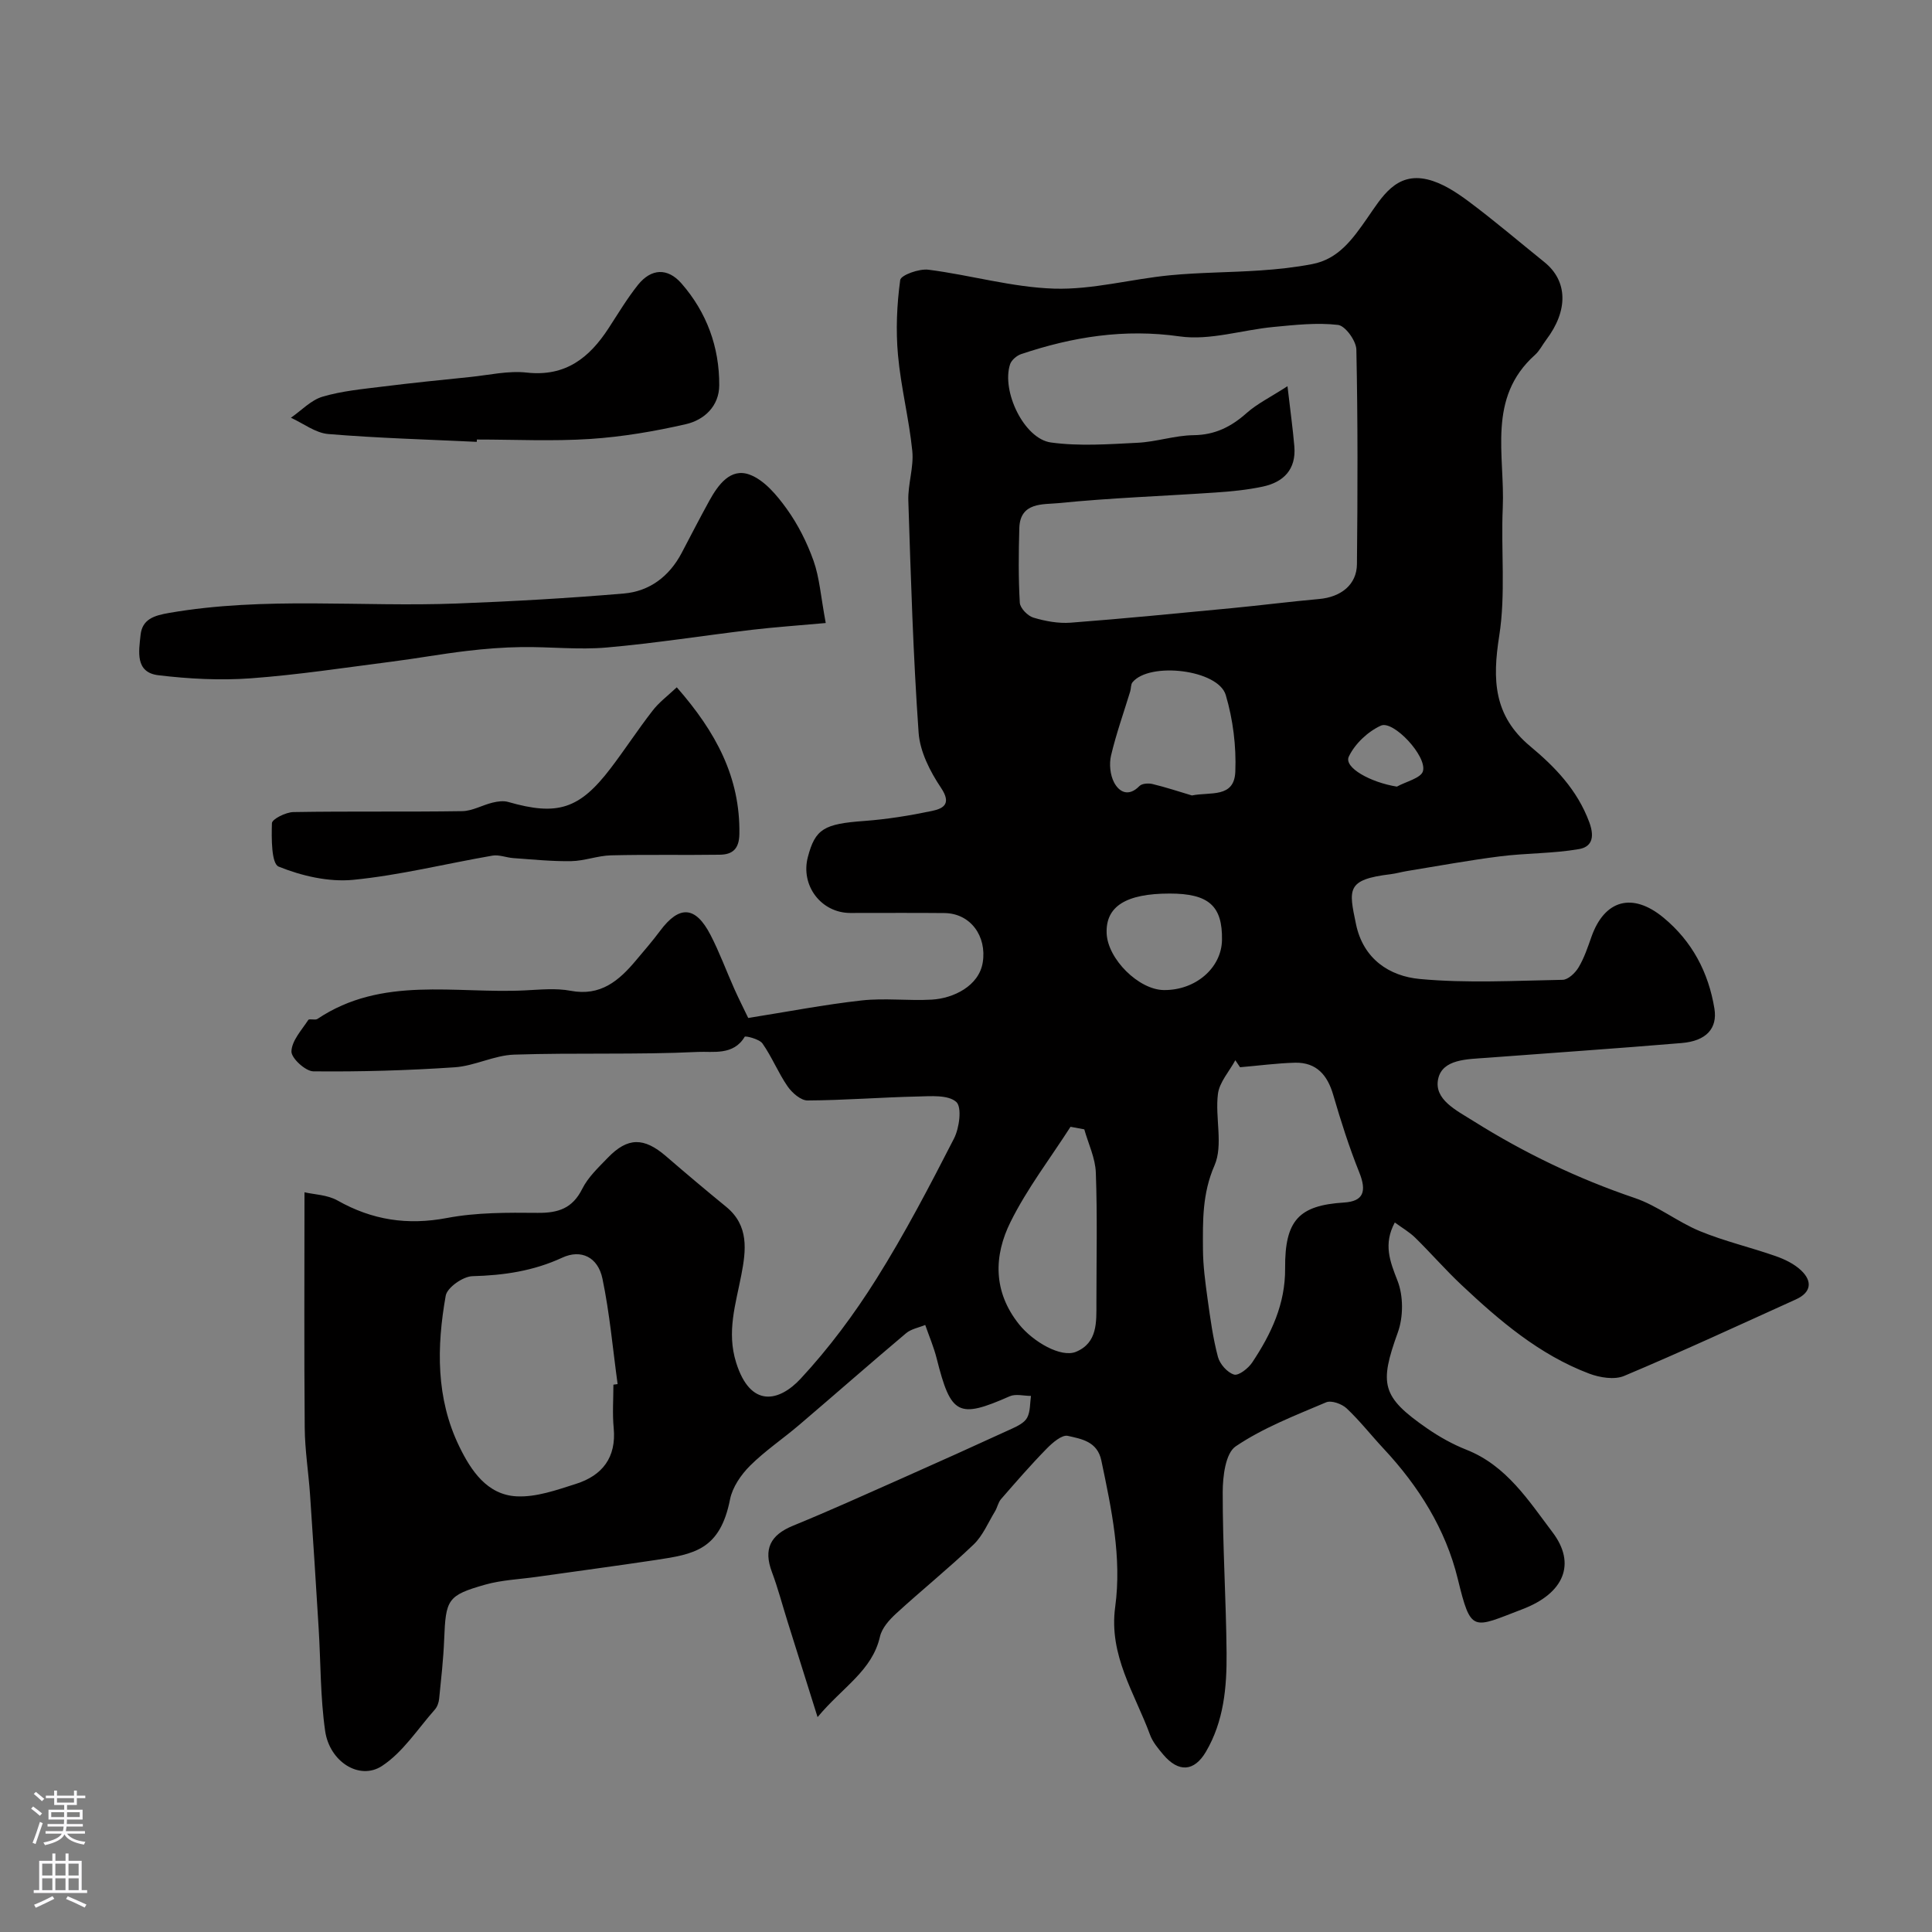 <svg enable-background="new 0 0 400 400" viewBox="0 0 400 400" xmlns="http://www.w3.org/2000/svg"><rect x="0" y="0" width="400" height="400" fill="#808080" stroke="none"/><g fill="#010000"><path d="m169.27 355.51c-2.38-7.56-4.31-13.7-6.23-19.83-1.07-3.4-1.97-6.87-3.22-10.2-1.78-4.74-.36-7.66 4.35-9.59 7.5-3.07 14.89-6.41 22.3-9.7 7.72-3.43 15.43-6.9 23.11-10.43 1.16-.53 2.56-1.24 3.09-2.26.67-1.28.56-2.97.78-4.49-1.47 0-3.15-.47-4.39.07-10.65 4.69-12.18 3.92-15.13-7.82-.59-2.35-1.56-4.6-2.37-6.94-1.33.55-2.92.82-3.98 1.72-7.43 6.26-14.72 12.67-22.11 18.97-3.36 2.87-7.08 5.36-10.2 8.47-1.86 1.86-3.62 4.43-4.12 6.93-2.07 10.5-7.44 11.37-15.4 12.57-8.22 1.24-16.46 2.33-24.69 3.5-3.55.5-7.21.64-10.63 1.61-7.79 2.22-8.14 3.03-8.47 11.34-.16 4.1-.63 8.2-1.04 12.29-.08.78-.39 1.67-.9 2.24-3.55 4.01-6.6 8.83-10.94 11.67-4.66 3.04-10.84-.88-11.76-7.24-1.01-7.03-.91-14.22-1.35-21.33-.56-9.21-1.15-18.43-1.78-27.64-.32-4.6-1.06-9.18-1.1-13.78-.14-16.07-.05-32.14-.05-48.79 1.98.46 4.73.51 6.84 1.7 7.18 4.06 14.48 5.17 22.67 3.62 6.11-1.16 12.5-1.12 18.76-1.06 4.24.04 7.2-.9 9.23-4.96 1.21-2.43 3.37-4.45 5.3-6.45 4.12-4.27 7.48-4.26 12.05-.32 4.1 3.54 8.25 7.04 12.45 10.47 4.78 3.91 4.12 9.05 3.14 14.13-1.15 6.01-3.07 11.76-1.07 18.13 2.97 9.49 8.91 8.11 13.34 3.35 5.87-6.32 11.11-13.37 15.7-20.68 5.88-9.36 11.01-19.2 16.06-29.05 1.12-2.18 1.68-6.5.48-7.58-1.68-1.51-5.27-1.2-8.03-1.13-7.59.17-15.17.78-22.76.82-1.4.01-3.22-1.59-4.14-2.92-1.94-2.81-3.23-6.07-5.19-8.87-.65-.94-3.56-1.63-3.69-1.4-2.32 3.94-6.63 2.99-9.68 3.14-12.67.61-25.39.14-38.07.56-4.12.14-8.15 2.34-12.28 2.62-9.74.66-19.52.94-29.28.84-1.63-.02-4.59-2.75-4.53-4.14.08-2.22 2.11-4.4 3.48-6.49.22-.34 1.42.1 1.9-.22 13.36-8.95 28.46-5.2 42.94-5.91 3.16-.15 6.42-.5 9.48.08 6.21 1.18 10.01-2.09 13.53-6.29 1.69-2.01 3.42-4 4.99-6.11 3.98-5.35 7.33-5.18 10.44.83 1.87 3.61 3.27 7.45 4.93 11.17.92 2.06 1.95 4.08 2.88 6.03 8.09-1.28 15.75-2.77 23.49-3.63 4.8-.53 9.71.11 14.55-.17 4.4-.26 9.74-2.79 10.52-7.72.85-5.36-2.48-10.14-7.93-10.2-6.5-.07-13-.01-19.5-.02-6.02-.01-10.32-5.66-8.79-11.55 1.53-5.88 3.38-6.9 11.7-7.5 4.71-.35 9.42-1.11 14.04-2.08 2.42-.51 4.03-1.52 1.83-4.79-2.25-3.36-4.35-7.47-4.63-11.39-1.13-15.99-1.61-32.03-2.13-48.06-.11-3.42 1.16-6.92.82-10.29-.67-6.65-2.36-13.19-2.96-19.84-.47-5.15-.24-10.43.46-15.55.14-1.01 3.92-2.38 5.84-2.13 8.72 1.11 17.34 3.65 26.05 3.92 7.92.24 15.9-1.98 23.88-2.76 6.24-.61 12.53-.58 18.79-1.01 3.59-.24 7.2-.63 10.73-1.31 5.45-1.03 8.38-5.19 11.35-9.44 3.03-4.34 5.95-9.66 12.55-8.08 3.01.72 5.9 2.62 8.45 4.51 5.38 4.01 10.5 8.39 15.73 12.6 4.84 3.9 4.98 10 .38 16.08-.79 1.04-1.38 2.28-2.33 3.13-9.99 8.93-6.19 20.77-6.67 31.65-.39 8.84.63 17.85-.73 26.51-1.43 9.06-1.2 16.53 6.43 22.88 5.1 4.25 9.72 9 12.21 15.7 1.28 3.46.27 5.17-2.15 5.58-5.37.93-10.91.81-16.34 1.5-6.44.81-12.84 2-19.25 3.04-1.12.18-2.23.51-3.36.65-9.26 1.11-8.7 3.12-7.19 10.37 1.51 7.21 6.93 10.75 13.21 11.33 9.78.91 19.71.35 29.57.17 1.14-.02 2.62-1.43 3.3-2.58 1.16-1.94 1.89-4.14 2.65-6.29 2.71-7.7 8.49-9.32 14.93-4 5.92 4.89 9.31 11.31 10.54 18.82.67 4.12-1.69 6.72-6.79 7.14-13.45 1.13-26.92 2.04-40.38 3.06-3.93.3-9.16.22-10.03 4.4-.88 4.24 3.76 6.46 7.32 8.7 10.53 6.61 21.59 11.92 33.38 15.92 4.73 1.6 8.85 4.95 13.51 6.87 5.07 2.09 10.47 3.34 15.66 5.16 1.89.66 3.85 1.61 5.28 2.96 2.38 2.25 2.11 4.57-1.08 6.01-11.82 5.35-23.6 10.81-35.56 15.84-2.02.85-5.06.35-7.27-.49-10.29-3.9-18.52-10.93-26.4-18.34-3.32-3.12-6.32-6.58-9.57-9.77-1.22-1.2-2.75-2.07-4.24-3.17-2.41 4.5-1.02 8.03.57 12.09 1.22 3.13 1.21 7.47.06 10.66-3.86 10.7-3.41 13.33 6.04 19.87 2.53 1.75 5.29 3.3 8.15 4.43 8.32 3.28 12.9 10.57 17.85 17.11 4.89 6.46 2.45 12.59-6.25 15.91-10.36 3.96-10.62 5.04-13.38-6.27-2.51-10.29-8.08-19.17-15.33-26.94-2.59-2.77-4.93-5.78-7.68-8.37-.99-.93-3.18-1.72-4.26-1.25-6.4 2.72-13.01 5.26-18.71 9.11-2.12 1.43-2.69 6.24-2.69 9.51-.02 11.1.7 22.2.8 33.3.06 7.05-.57 14.11-4.27 20.41-2.44 4.16-5.69 4.34-8.85.59-1.05-1.25-2.17-2.58-2.72-4.07-3.16-8.61-8.59-16.46-7.22-26.5 1.39-10.22-.77-20.3-2.87-30.31-.83-3.96-4.13-4.46-6.94-5.1-1.22-.28-3.2 1.44-4.4 2.67-3.28 3.35-6.36 6.9-9.43 10.43-.6.69-.76 1.74-1.25 2.54-1.42 2.33-2.51 5.02-4.42 6.85-5.17 4.95-10.76 9.45-16.04 14.29-1.42 1.3-2.95 3.01-3.35 4.78-1.63 7.11-7.7 10.4-12.92 16.67zm97.29-275.55c.59 5.13 1.11 8.79 1.42 12.46.4 4.75-2.21 7.41-6.56 8.33-3.19.68-6.48 1-9.75 1.22-10.85.74-21.73 1.11-32.54 2.2-3.08.31-7.93-.28-8.09 5.15-.15 5.16-.2 10.33.1 15.47.07 1.12 1.63 2.73 2.81 3.08 2.47.74 5.17 1.24 7.72 1.05 11.13-.85 22.24-1.95 33.36-3.01 6.03-.58 12.04-1.35 18.07-1.89 4.54-.4 7.8-2.97 7.84-7.21.15-14.81.19-29.63-.12-44.44-.04-1.81-2.3-4.93-3.8-5.1-4.37-.51-8.89 0-13.32.42-6.51.61-13.19 2.85-19.45 1.96-11.46-1.63-22.16.08-32.82 3.66-.93.31-2.03 1.25-2.31 2.13-1.81 5.56 2.91 15.41 8.46 16.17 5.88.81 11.97.36 17.95.06 3.88-.19 7.71-1.52 11.58-1.57 4.46-.05 7.81-1.75 11.02-4.61 2.13-1.89 4.81-3.2 8.43-5.53zm-139.56 206.72.87-.12c-1-7.29-1.64-14.65-3.14-21.83-.93-4.47-4.44-6.15-8.33-4.34-5.97 2.76-12.09 3.66-18.59 3.83-1.95.05-5.23 2.35-5.53 4.04-1.88 10.58-2.04 21.25 2.81 31.22 2.42 4.98 5.75 10.01 11.87 10.32 4.05.21 8.3-1.31 12.29-2.58 5.45-1.73 8.38-5.46 7.81-11.55-.29-2.98-.06-6-.06-8.99zm129.74-65.72c-.33-.48-.65-.97-.98-1.45-1.25 2.32-3.29 4.54-3.6 6.97-.62 4.93 1.13 10.59-.71 14.81-2.56 5.86-2.42 11.52-2.39 17.38.02 3.43.49 6.87.96 10.28.56 4.02 1.1 8.07 2.14 11.98.39 1.48 1.95 3.25 3.34 3.66.95.28 2.95-1.29 3.76-2.51 3.92-5.89 6.87-12.08 6.81-19.51-.07-9.97 2.89-13.01 12.2-13.6 4-.25 4.75-2.27 3.14-6.27-2.09-5.21-3.8-10.59-5.37-15.98-1.19-4.12-3.45-6.77-7.87-6.7-3.81.1-7.62.62-11.43.94zm-32.25 12.86c-.95-.18-1.9-.36-2.85-.53-4.19 6.53-8.98 12.77-12.41 19.68-3.5 7.03-3.65 14.46 1.76 21.22 2.87 3.59 8.67 6.99 11.8 5.68 4.46-1.87 4.21-6.14 4.21-10.11 0-8.99.21-17.99-.12-26.97-.1-3.02-1.55-5.98-2.39-8.97zm22.28-69.13c3.82-.78 8.78.61 8.99-4.94.21-5.27-.48-10.8-1.98-15.85-1.57-5.28-15.78-6.93-19.31-2.64-.37.45-.28 1.25-.47 1.88-1.35 4.42-2.91 8.79-3.97 13.28-.41 1.75-.19 4.02.63 5.58 1.09 2.06 3.04 3 5.25.74.52-.53 1.85-.62 2.68-.42 2.76.66 5.46 1.56 8.18 2.37zm-4.6 20.31c-9.07 0-13.29 2.67-13.05 8.26.23 5.3 6.64 11.66 11.83 11.72 6.55.08 11.95-4.56 12.05-10.36.12-7.07-2.75-9.62-10.83-9.62zm47.04-22.14c1.89-1.05 5.01-1.76 5.4-3.21.85-3.13-6.14-10.56-8.7-9.42-2.69 1.21-5.39 3.76-6.65 6.41-1.09 2.28 4.53 5.36 9.95 6.22z"/><path d="m170.96 128.99c-5.86.53-10.56.85-15.24 1.4-10.05 1.19-20.05 2.79-30.12 3.67-5.81.51-11.72-.17-17.59-.09-3.8.05-7.61.35-11.39.8-5.17.61-10.3 1.55-15.47 2.21-9.74 1.25-19.46 2.74-29.24 3.46-6.33.46-12.8.12-19.12-.64-4.86-.58-4.04-4.96-3.69-8.31.34-3.31 2.81-4.05 5.91-4.59 19.78-3.43 39.71-1.19 59.56-1.95 11.54-.44 23.07-1.09 34.58-2.07 5.32-.45 9.41-3.53 11.97-8.38 1.9-3.62 3.77-7.25 5.74-10.83 1.82-3.3 4.39-6.85 8.32-5.41 3.04 1.11 5.66 4.26 7.68 7.06 2.35 3.26 4.23 7 5.58 10.8 1.23 3.47 1.48 7.28 2.52 12.87z"/><path d="m140.12 142.3c8.15 9.3 13.15 18.68 12.96 30.39-.05 3.1-1.45 4.24-4.06 4.27-7.51.11-15.03-.06-22.54.13-2.74.07-5.46 1.15-8.2 1.2-4 .07-8-.35-12-.63-1.45-.1-2.96-.75-4.33-.51-9.62 1.66-19.15 4.06-28.83 5.01-5.07.49-10.66-.81-15.43-2.74-1.51-.61-1.49-5.88-1.39-8.99.03-.85 2.87-2.27 4.44-2.3 11.65-.2 23.3-.01 34.95-.19 2.11-.03 4.18-1.26 6.31-1.77 1.04-.25 2.24-.42 3.23-.13 10.17 2.92 14.72 1.51 21.17-6.94 2.97-3.89 5.64-8.01 8.64-11.87 1.3-1.74 3.11-3.08 5.08-4.93z"/><path d="m98.71 91.48c-10.25-.49-20.53-.77-30.75-1.62-2.65-.22-5.16-2.2-7.73-3.37 2.17-1.5 4.15-3.65 6.55-4.36 4.02-1.19 8.3-1.58 12.5-2.1 5.99-.75 12-1.36 18.01-1.97 3.92-.4 7.93-1.35 11.77-.92 8.04.89 12.98-3.08 16.97-9.23 1.96-3.01 3.81-6.11 6.04-8.91 2.74-3.43 6.14-3.61 9.02-.32 5.23 5.99 7.86 13.17 7.82 21.09-.02 4.3-3.08 7.17-6.9 8.05-6.5 1.49-13.15 2.62-19.79 3.06-7.8.51-15.66.12-23.49.12-.01.16-.01.32-.02.48z"/></g><path d="m6.44 374.46.42-.45c.65.47 1.27.95 1.85 1.44l-.45.49c-.65-.56-1.25-1.06-1.82-1.48m.93 7.33-.63-.26c.55-1.36 1.05-2.8 1.52-4.33.19.1.38.19.59.27-.46 1.29-.95 2.73-1.48 4.32m-.38-10.38.44-.42c.43.34 1.01.82 1.74 1.44l-.49.49c-.53-.51-1.09-1.01-1.69-1.51m2.5.35h1.72v-1.04h.59v1.04h3.52v-1.04h.59v1.04h1.75v.53h-1.75v1.42h-2.03v.97h3.22v2.03h-3.24c0 .35-.01.66-.03.93h3.32v.53h-3.37c-.03.27-.08.58-.15.94h3.96v.53h-3.71c.67.92 1.93 1.48 3.79 1.68-.13.24-.23.44-.29.59-2.13-.38-3.48-1.08-4.04-2.12-.43.97-1.77 1.72-4.03 2.23-.09-.19-.2-.37-.33-.55 2.1-.42 3.37-1.03 3.81-1.83h-3.36v-.53h3.58c.08-.29.13-.61.16-.94h-3.33v-.53h3.39c.02-.27.04-.58.04-.93h-3.23v-2.03h3.25v-.97h-2.07v-1.42h-1.73zm1.12 3.44v1h2.65c.01-.3.02-.44.01-.4v-.25-.35zm1.19-2h3.52v-.91h-3.52zm4.71 2h-2.63v.59c0 .15-.01.28-.01.4h2.64z" fill="#fbfafc"/><path d="m13.56 383.74h.63v1.52h2.72v6.07h1.13v.6h-11.06v-.6h1.13v-6.07h2.73v-1.52h.63v1.52h2.1v-1.52zm-2.69 8.83.38.56c-1.24.63-2.53 1.25-3.85 1.85-.1-.21-.21-.42-.34-.63 1.36-.55 2.63-1.15 3.81-1.78m-2.13-4.27h2.1v-2.45h-2.1zm0 3.04h2.1v-2.46h-2.1zm2.72-3.04h2.1v-2.45h-2.1zm0 3.04h2.1v-2.46h-2.1zm6.07 3.6c-1.41-.71-2.7-1.3-3.86-1.78l.35-.56c1.45.62 2.75 1.19 3.88 1.72zm-1.25-9.09h-2.1v2.45h2.1zm-2.09 5.49h2.1v-2.45h-2.1z" fill="#fbfafc"/></svg>